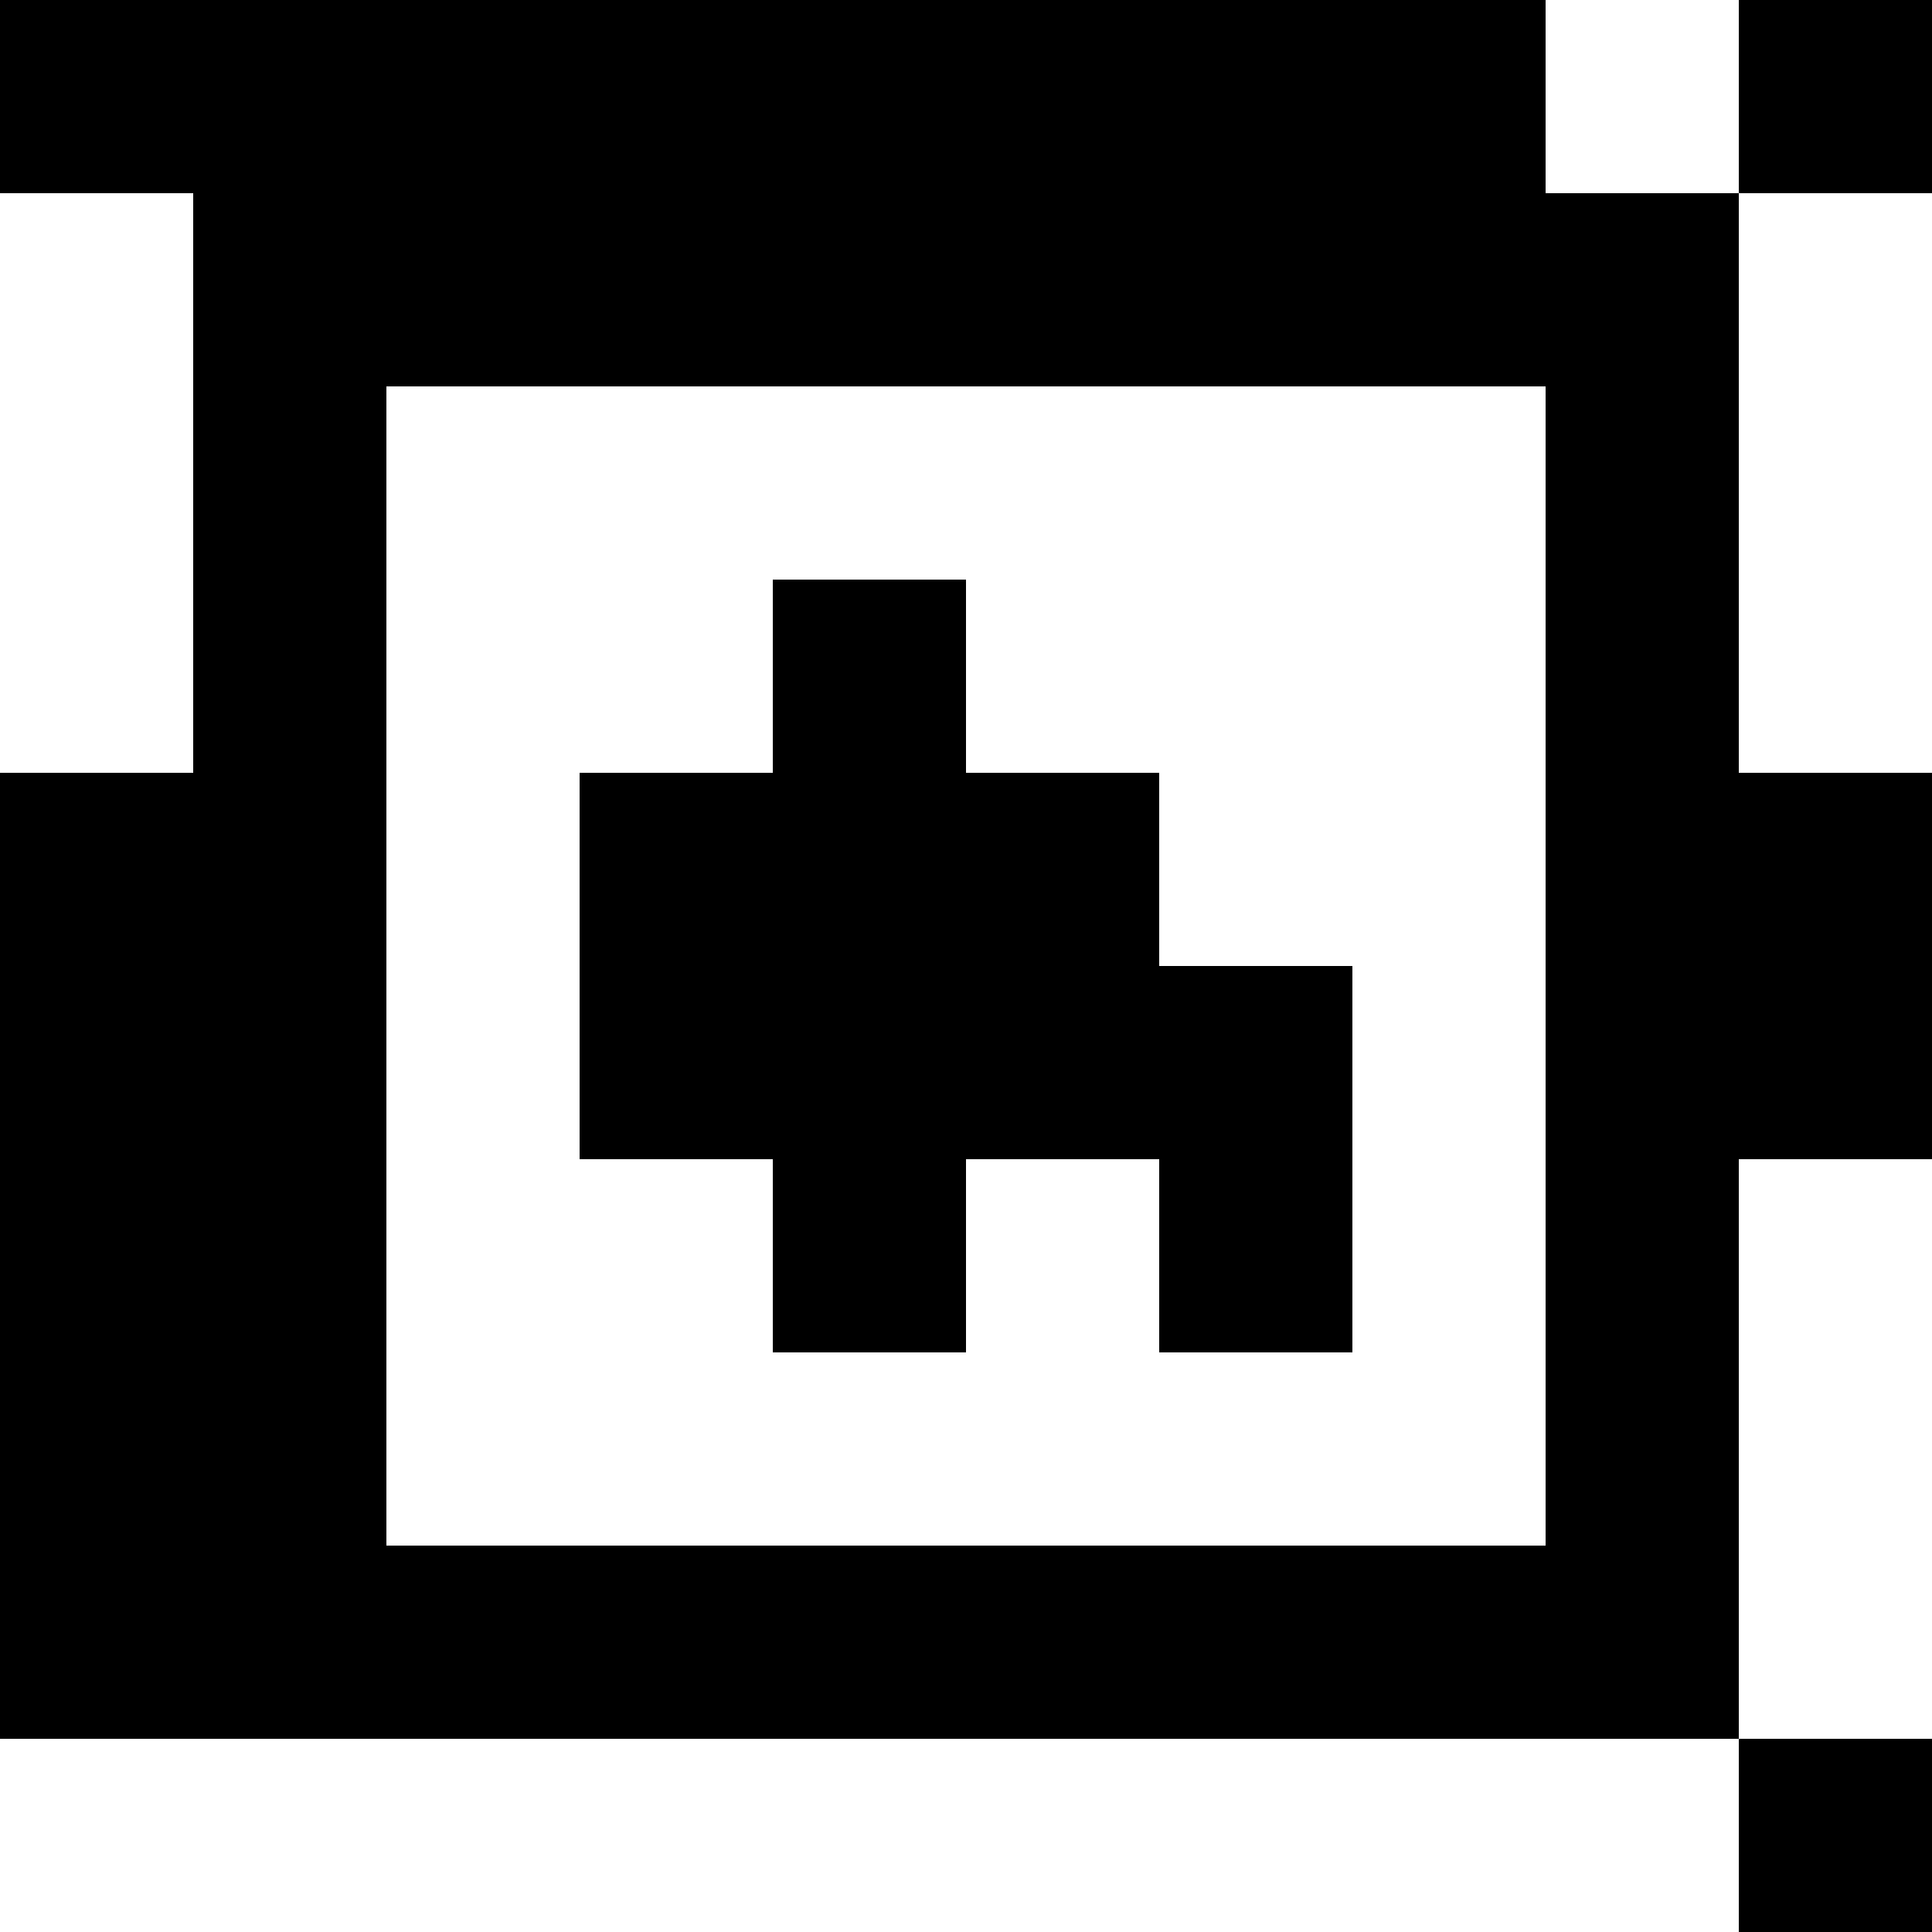 <?xml version="1.0" standalone="yes"?>
<svg xmlns="http://www.w3.org/2000/svg" width="100" height="100">
<rect width="100%" height="100%" fill="#808080" stroke="none"/>
<path style="fill:#000000; stroke:none;" d="M0 0L0 10L10 10L10 40L0 40L0 90L90 90L90 100L100 100L100 90L90 90L90 60L100 60L100 40L90 40L90 10L100 10L100 0L90 0L90 10L80 10L80 0L0 0z"/>
<path style="fill:#ffffff; stroke:none;" d="M80 0L80 10L90 10L90 0L80 0M0 10L0 40L10 40L10 10L0 10M90 10L90 40L100 40L100 10L90 10M20 20L20 80L80 80L80 20L20 20z"/>
<path style="fill:#000000; stroke:none;" d="M40 30L40 40L30 40L30 60L40 60L40 70L50 70L50 60L60 60L60 70L70 70L70 50L60 50L60 40L50 40L50 30L40 30z"/>
<path style="fill:#ffffff; stroke:none;" d="M90 60L90 90L100 90L100 60L90 60M0 90L0 100L90 100L90 90L0 90z"/>
</svg>
